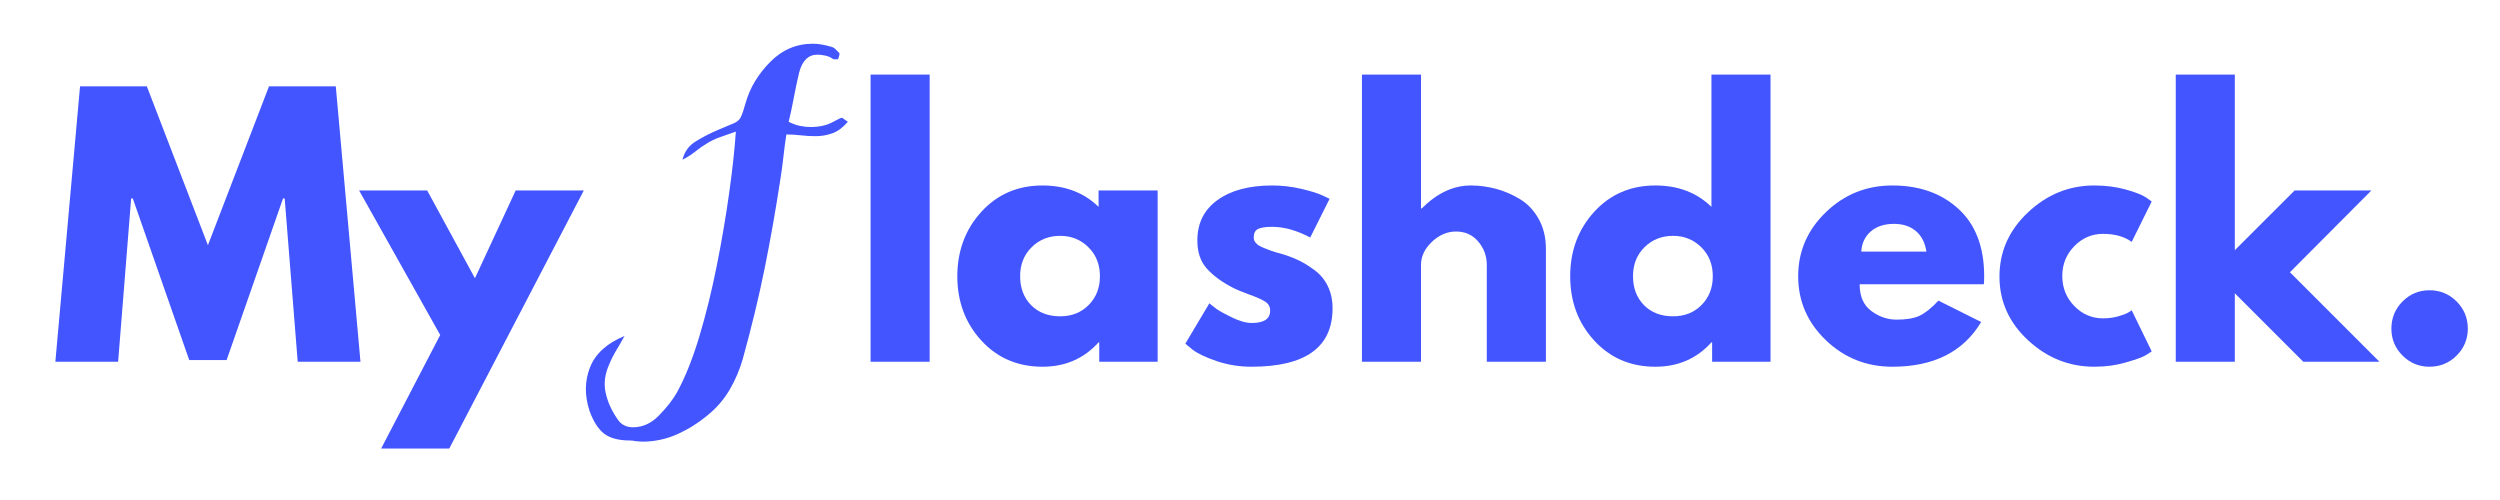 <svg xmlns="http://www.w3.org/2000/svg" xmlns:xlink="http://www.w3.org/1999/xlink" width="1000" zoomAndPan="magnify" viewBox="0 0 750 150" height="200" preserveAspectRatio="xMidYMid meet" version="1.2"><defs><clipPath id="4dcdb5c2e0"><rect x="0" width="734" y="0" height="126"/></clipPath><clipPath id="445323386f"><rect x="0" width="83" y="0" height="150"/></clipPath></defs><g id="d382895d5c"><g transform="matrix(1,0,0,1,14,19)"><g clip-path="url(#4dcdb5c2e0)"><g style="fill:#4255ff;fill-opacity:1;"><g transform="translate(1, 89.518)"><path style="stroke:none" d="M 74.312 0 L 70.406 -48.969 L 69.906 -48.969 L 52.984 -0.5 L 41.766 -0.5 L 24.844 -48.969 L 24.344 -48.969 L 20.438 0 L 1.609 0 L 9.016 -82.625 L 29.047 -82.625 L 47.375 -34.953 L 65.703 -82.625 L 85.734 -82.625 L 93.141 0 Z M 74.312 0 "/></g></g><g style="fill:#4255ff;fill-opacity:1;"><g transform="translate(95.734, 89.518)"><path style="stroke:none" d="M 44.969 -51.375 L 65.406 -51.375 L 25.047 26.047 L 4.609 26.047 L 22.328 -8.016 L -2 -51.375 L 18.422 -51.375 L 32.75 -25.047 Z M 44.969 -51.375 "/></g></g><g style="fill:#4255ff;fill-opacity:1;"><g transform="translate(159.128, 89.518)"><path style="stroke:none" d=""/></g></g><g style="fill:#4255ff;fill-opacity:1;"><g transform="translate(186.466, 89.518)"><path style="stroke:none" d=""/></g></g><g style="fill:#4255ff;fill-opacity:1;"><g transform="translate(213.805, 89.518)"><path style="stroke:none" d=""/></g></g><g style="fill:#4255ff;fill-opacity:1;"><g transform="translate(241.159, 89.518)"><path style="stroke:none" d="M 6.016 0 L 6.016 -86.141 L 23.734 -86.141 L 23.734 0 Z M 6.016 0 "/></g></g><g style="fill:#4255ff;fill-opacity:1;"><g transform="translate(270.901, 89.518)"><path style="stroke:none" d="M 9.5 -6.359 C 4.695 -11.598 2.297 -18.023 2.297 -25.641 C 2.297 -33.254 4.695 -39.695 9.5 -44.969 C 14.312 -50.238 20.426 -52.875 27.844 -52.875 C 34.656 -52.875 40.266 -50.738 44.672 -46.469 L 44.672 -51.375 L 62.391 -51.375 L 62.391 0 L 44.875 0 L 44.875 -5.812 L 44.672 -5.812 C 40.266 -0.938 34.656 1.5 27.844 1.5 C 20.426 1.5 14.312 -1.117 9.5 -6.359 Z M 24.594 -34.359 C 22.289 -32.086 21.141 -29.18 21.141 -25.641 C 21.141 -22.098 22.238 -19.207 24.438 -16.969 C 26.645 -14.738 29.551 -13.625 33.156 -13.625 C 36.625 -13.625 39.477 -14.758 41.719 -17.031 C 43.957 -19.301 45.078 -22.172 45.078 -25.641 C 45.078 -29.18 43.922 -32.086 41.609 -34.359 C 39.305 -36.629 36.488 -37.766 33.156 -37.766 C 29.75 -37.766 26.895 -36.629 24.594 -34.359 Z M 24.594 -34.359 "/></g></g><g style="fill:#4255ff;fill-opacity:1;"><g transform="translate(339.298, 89.518)"><path style="stroke:none" d="M 28.344 -52.875 C 31.281 -52.875 34.18 -52.539 37.047 -51.875 C 39.922 -51.207 42.062 -50.539 43.469 -49.875 L 45.578 -48.875 L 39.766 -37.266 C 35.754 -39.398 31.945 -40.469 28.344 -40.469 C 26.344 -40.469 24.922 -40.25 24.078 -39.812 C 23.242 -39.375 22.828 -38.555 22.828 -37.359 C 22.828 -37.086 22.859 -36.816 22.922 -36.547 C 22.992 -36.285 23.129 -36.035 23.328 -35.797 C 23.535 -35.566 23.723 -35.367 23.891 -35.203 C 24.055 -35.035 24.336 -34.852 24.734 -34.656 C 25.141 -34.457 25.457 -34.305 25.688 -34.203 C 25.926 -34.098 26.312 -33.945 26.844 -33.75 C 27.375 -33.551 27.77 -33.398 28.031 -33.297 C 28.301 -33.203 28.754 -33.051 29.391 -32.844 C 30.023 -32.645 30.508 -32.516 30.844 -32.453 C 32.914 -31.848 34.719 -31.176 36.25 -30.438 C 37.789 -29.707 39.41 -28.707 41.109 -27.438 C 42.816 -26.176 44.133 -24.578 45.062 -22.641 C 46 -20.703 46.469 -18.5 46.469 -16.031 C 46.469 -4.344 38.359 1.5 22.141 1.5 C 18.461 1.5 14.969 0.93 11.656 -0.203 C 8.352 -1.336 5.969 -2.473 4.5 -3.609 L 2.297 -5.406 L 9.516 -17.531 C 10.047 -17.062 10.742 -16.508 11.609 -15.875 C 12.484 -15.238 14.055 -14.367 16.328 -13.266 C 18.598 -12.172 20.566 -11.625 22.234 -11.625 C 25.91 -11.625 27.75 -12.859 27.75 -15.328 C 27.75 -16.461 27.281 -17.344 26.344 -17.969 C 25.406 -18.602 23.816 -19.32 21.578 -20.125 C 19.348 -20.926 17.598 -21.66 16.328 -22.328 C 13.117 -24.004 10.578 -25.895 8.703 -28 C 6.836 -30.102 5.906 -32.891 5.906 -36.359 C 5.906 -41.566 7.926 -45.617 11.969 -48.516 C 16.008 -51.422 21.469 -52.875 28.344 -52.875 Z M 28.344 -52.875 "/></g></g><g style="fill:#4255ff;fill-opacity:1;"><g transform="translate(388.567, 89.518)"><path style="stroke:none" d="M 6.016 0 L 6.016 -86.141 L 23.734 -86.141 L 23.734 -45.969 L 23.938 -45.969 C 28.539 -50.57 33.445 -52.875 38.656 -52.875 C 41.195 -52.875 43.719 -52.539 46.219 -51.875 C 48.727 -51.207 51.133 -50.172 53.438 -48.766 C 55.738 -47.367 57.609 -45.383 59.047 -42.812 C 60.484 -40.238 61.203 -37.254 61.203 -33.859 L 61.203 0 L 43.469 0 L 43.469 -29.047 C 43.469 -31.711 42.613 -34.047 40.906 -36.047 C 39.207 -38.055 36.988 -39.062 34.25 -39.062 C 31.582 -39.062 29.16 -38.023 26.984 -35.953 C 24.816 -33.879 23.734 -31.578 23.734 -29.047 L 23.734 0 Z M 6.016 0 "/></g></g><g style="fill:#4255ff;fill-opacity:1;"><g transform="translate(454.761, 89.518)"><path style="stroke:none" d="M 9.5 -6.359 C 4.695 -11.598 2.297 -18.023 2.297 -25.641 C 2.297 -33.254 4.695 -39.695 9.5 -44.969 C 14.312 -50.238 20.426 -52.875 27.844 -52.875 C 34.656 -52.875 40.266 -50.738 44.672 -46.469 L 44.672 -86.141 L 62.391 -86.141 L 62.391 0 L 44.875 0 L 44.875 -5.812 L 44.672 -5.812 C 40.266 -0.938 34.656 1.5 27.844 1.5 C 20.426 1.5 14.312 -1.117 9.5 -6.359 Z M 24.594 -34.359 C 22.289 -32.086 21.141 -29.18 21.141 -25.641 C 21.141 -22.098 22.238 -19.207 24.438 -16.969 C 26.645 -14.738 29.551 -13.625 33.156 -13.625 C 36.625 -13.625 39.477 -14.758 41.719 -17.031 C 43.957 -19.301 45.078 -22.172 45.078 -25.641 C 45.078 -29.18 43.922 -32.086 41.609 -34.359 C 39.305 -36.629 36.488 -37.766 33.156 -37.766 C 29.75 -37.766 26.895 -36.629 24.594 -34.359 Z M 24.594 -34.359 "/></g></g><g style="fill:#4255ff;fill-opacity:1;"><g transform="translate(523.158, 89.518)"><path style="stroke:none" d="M 57.984 -23.234 L 20.734 -23.234 C 20.734 -19.629 21.898 -16.957 24.234 -15.219 C 26.578 -13.488 29.113 -12.625 31.844 -12.625 C 34.719 -12.625 36.988 -13.004 38.656 -13.766 C 40.332 -14.535 42.238 -16.055 44.375 -18.328 L 57.188 -11.922 C 51.844 -2.973 42.961 1.5 30.547 1.5 C 22.797 1.5 16.148 -1.148 10.609 -6.453 C 5.066 -11.766 2.297 -18.16 2.297 -25.641 C 2.297 -33.117 5.066 -39.523 10.609 -44.859 C 16.148 -50.203 22.797 -52.875 30.547 -52.875 C 38.691 -52.875 45.316 -50.52 50.422 -45.812 C 55.535 -41.113 58.094 -34.391 58.094 -25.641 C 58.094 -24.441 58.055 -23.641 57.984 -23.234 Z M 21.234 -33.047 L 40.766 -33.047 C 40.359 -35.723 39.305 -37.773 37.609 -39.203 C 35.91 -40.641 33.723 -41.359 31.047 -41.359 C 28.109 -41.359 25.77 -40.586 24.031 -39.047 C 22.301 -37.516 21.367 -35.516 21.234 -33.047 Z M 21.234 -33.047 "/></g></g><g style="fill:#4255ff;fill-opacity:1;"><g transform="translate(583.543, 89.518)"><path style="stroke:none" d="M 33.359 -38.359 C 30.016 -38.359 27.141 -37.125 24.734 -34.656 C 22.336 -32.188 21.141 -29.211 21.141 -25.734 C 21.141 -22.203 22.336 -19.195 24.734 -16.719 C 27.141 -14.25 30.016 -13.016 33.359 -13.016 C 34.953 -13.016 36.469 -13.211 37.906 -13.609 C 39.344 -14.016 40.395 -14.422 41.062 -14.828 L 41.969 -15.422 L 47.969 -3.109 C 47.508 -2.773 46.859 -2.359 46.016 -1.859 C 45.18 -1.359 43.281 -0.676 40.312 0.188 C 37.344 1.062 34.156 1.5 30.75 1.5 C 23.207 1.5 16.578 -1.148 10.859 -6.453 C 5.148 -11.766 2.297 -18.129 2.297 -25.547 C 2.297 -33.016 5.148 -39.438 10.859 -44.812 C 16.578 -50.188 23.207 -52.875 30.75 -52.875 C 34.156 -52.875 37.289 -52.473 40.156 -51.672 C 43.031 -50.879 45.066 -50.082 46.266 -49.281 L 47.969 -48.078 L 41.969 -35.953 C 39.758 -37.555 36.891 -38.359 33.359 -38.359 Z M 33.359 -38.359 "/></g></g><g style="fill:#4255ff;fill-opacity:1;"><g transform="translate(632.712, 89.518)"><path style="stroke:none" d="M 64.703 -51.375 L 40.266 -26.844 L 67.109 0 L 44.266 0 L 23.734 -20.531 L 23.734 0 L 6.016 0 L 6.016 -86.141 L 23.734 -86.141 L 23.734 -33.453 L 41.672 -51.375 Z M 64.703 -51.375 "/></g></g><g style="fill:#4255ff;fill-opacity:1;"><g transform="translate(697.404, 89.518)"><path style="stroke:none" d="M 17.422 -21.438 C 20.629 -21.438 23.348 -20.316 25.578 -18.078 C 27.816 -15.836 28.938 -13.117 28.938 -9.922 C 28.938 -6.773 27.816 -4.082 25.578 -1.844 C 23.348 0.383 20.629 1.5 17.422 1.5 C 14.285 1.5 11.598 0.383 9.359 -1.844 C 7.129 -4.082 6.016 -6.773 6.016 -9.922 C 6.016 -13.117 7.129 -15.836 9.359 -18.078 C 11.598 -20.316 14.285 -21.438 17.422 -21.438 Z M 17.422 -21.438 "/></g></g></g></g><g transform="matrix(1,0,0,1,173,-0)"><g clip-path="url(#445323386f)"><g style="fill:#4255ff;fill-opacity:1;"><g transform="translate(2.632, 134.041)"><path style="stroke:none" d="M 77 -98.703 L 78.719 -97.5 C 77.227 -95.77 75.676 -94.617 74.062 -94.047 C 72.457 -93.473 70.797 -93.188 69.078 -93.188 C 67.578 -93.188 66.109 -93.27 64.672 -93.438 C 63.242 -93.613 61.781 -93.703 60.281 -93.703 C 59.938 -91.523 59.648 -89.375 59.422 -87.25 C 59.191 -85.125 58.906 -82.969 58.562 -80.781 C 57.07 -71.02 55.461 -61.891 53.734 -53.391 C 52.016 -44.898 49.836 -35.891 47.203 -26.359 C 46.273 -23.141 44.977 -20.094 43.312 -17.219 C 41.656 -14.352 39.504 -11.828 36.859 -9.641 C 33.992 -7.234 30.895 -5.281 27.562 -3.781 C 24.227 -2.289 20.723 -1.547 17.047 -1.547 C 16.703 -1.547 16.328 -1.57 15.922 -1.625 C 15.523 -1.688 15.156 -1.719 14.812 -1.719 C 14.469 -1.832 14.008 -1.891 13.438 -1.891 C 9.988 -1.891 7.375 -2.578 5.594 -3.953 C 3.812 -5.336 2.348 -7.641 1.203 -10.859 C -0.285 -15.441 -0.227 -19.77 1.375 -23.844 C 2.988 -27.926 6.438 -31.062 11.719 -33.25 C 10.906 -31.75 10.098 -30.336 9.297 -29.016 C 8.492 -27.703 7.805 -26.352 7.234 -24.969 C 5.859 -21.988 5.457 -19.117 6.031 -16.359 C 6.602 -13.609 7.805 -10.91 9.641 -8.266 C 10.68 -6.66 12.234 -5.859 14.297 -5.859 C 17.172 -5.859 19.754 -7.035 22.047 -9.391 C 24.348 -11.742 26.129 -14.008 27.391 -16.188 C 29.91 -20.781 32.176 -26.438 34.188 -33.156 C 36.195 -39.875 37.945 -46.992 39.438 -54.516 C 40.938 -62.035 42.172 -69.297 43.141 -76.297 C 44.117 -83.305 44.781 -89.395 45.125 -94.562 C 43.52 -93.988 41.969 -93.441 40.469 -92.922 C 38.977 -92.41 37.602 -91.754 36.344 -90.953 C 35.195 -90.266 34.047 -89.457 32.891 -88.531 C 31.742 -87.613 30.484 -86.812 29.109 -86.125 C 29.68 -88.539 31.055 -90.406 33.234 -91.719 C 35.422 -93.039 37.609 -94.16 39.797 -95.078 C 41.973 -95.992 43.547 -96.656 44.516 -97.062 C 45.492 -97.469 46.188 -98.07 46.594 -98.875 C 47 -99.676 47.488 -101.109 48.062 -103.172 C 49.32 -107.648 51.758 -111.727 55.375 -115.406 C 58.988 -119.082 63.27 -120.922 68.219 -120.922 C 69.82 -120.922 71.598 -120.633 73.547 -120.062 C 74.117 -119.945 74.609 -119.688 75.016 -119.281 C 75.422 -118.883 75.797 -118.508 76.141 -118.156 C 76.254 -118.039 76.254 -117.781 76.141 -117.375 C 76.023 -116.977 75.91 -116.609 75.797 -116.266 C 74.867 -116.266 74.406 -116.266 74.406 -116.266 C 73.602 -116.836 72.77 -117.207 71.906 -117.375 C 71.051 -117.551 70.281 -117.641 69.594 -117.641 C 66.832 -117.641 64.992 -115.805 64.078 -112.141 C 63.504 -109.723 62.988 -107.281 62.531 -104.812 C 62.07 -102.344 61.551 -99.906 60.969 -97.5 C 62.125 -96.914 63.242 -96.508 64.328 -96.281 C 65.422 -96.051 66.484 -95.938 67.516 -95.938 C 70.16 -95.938 72.375 -96.426 74.156 -97.406 C 75.938 -98.383 76.883 -98.816 77 -98.703 Z M 77 -98.703 "/></g></g></g></g></g></svg>